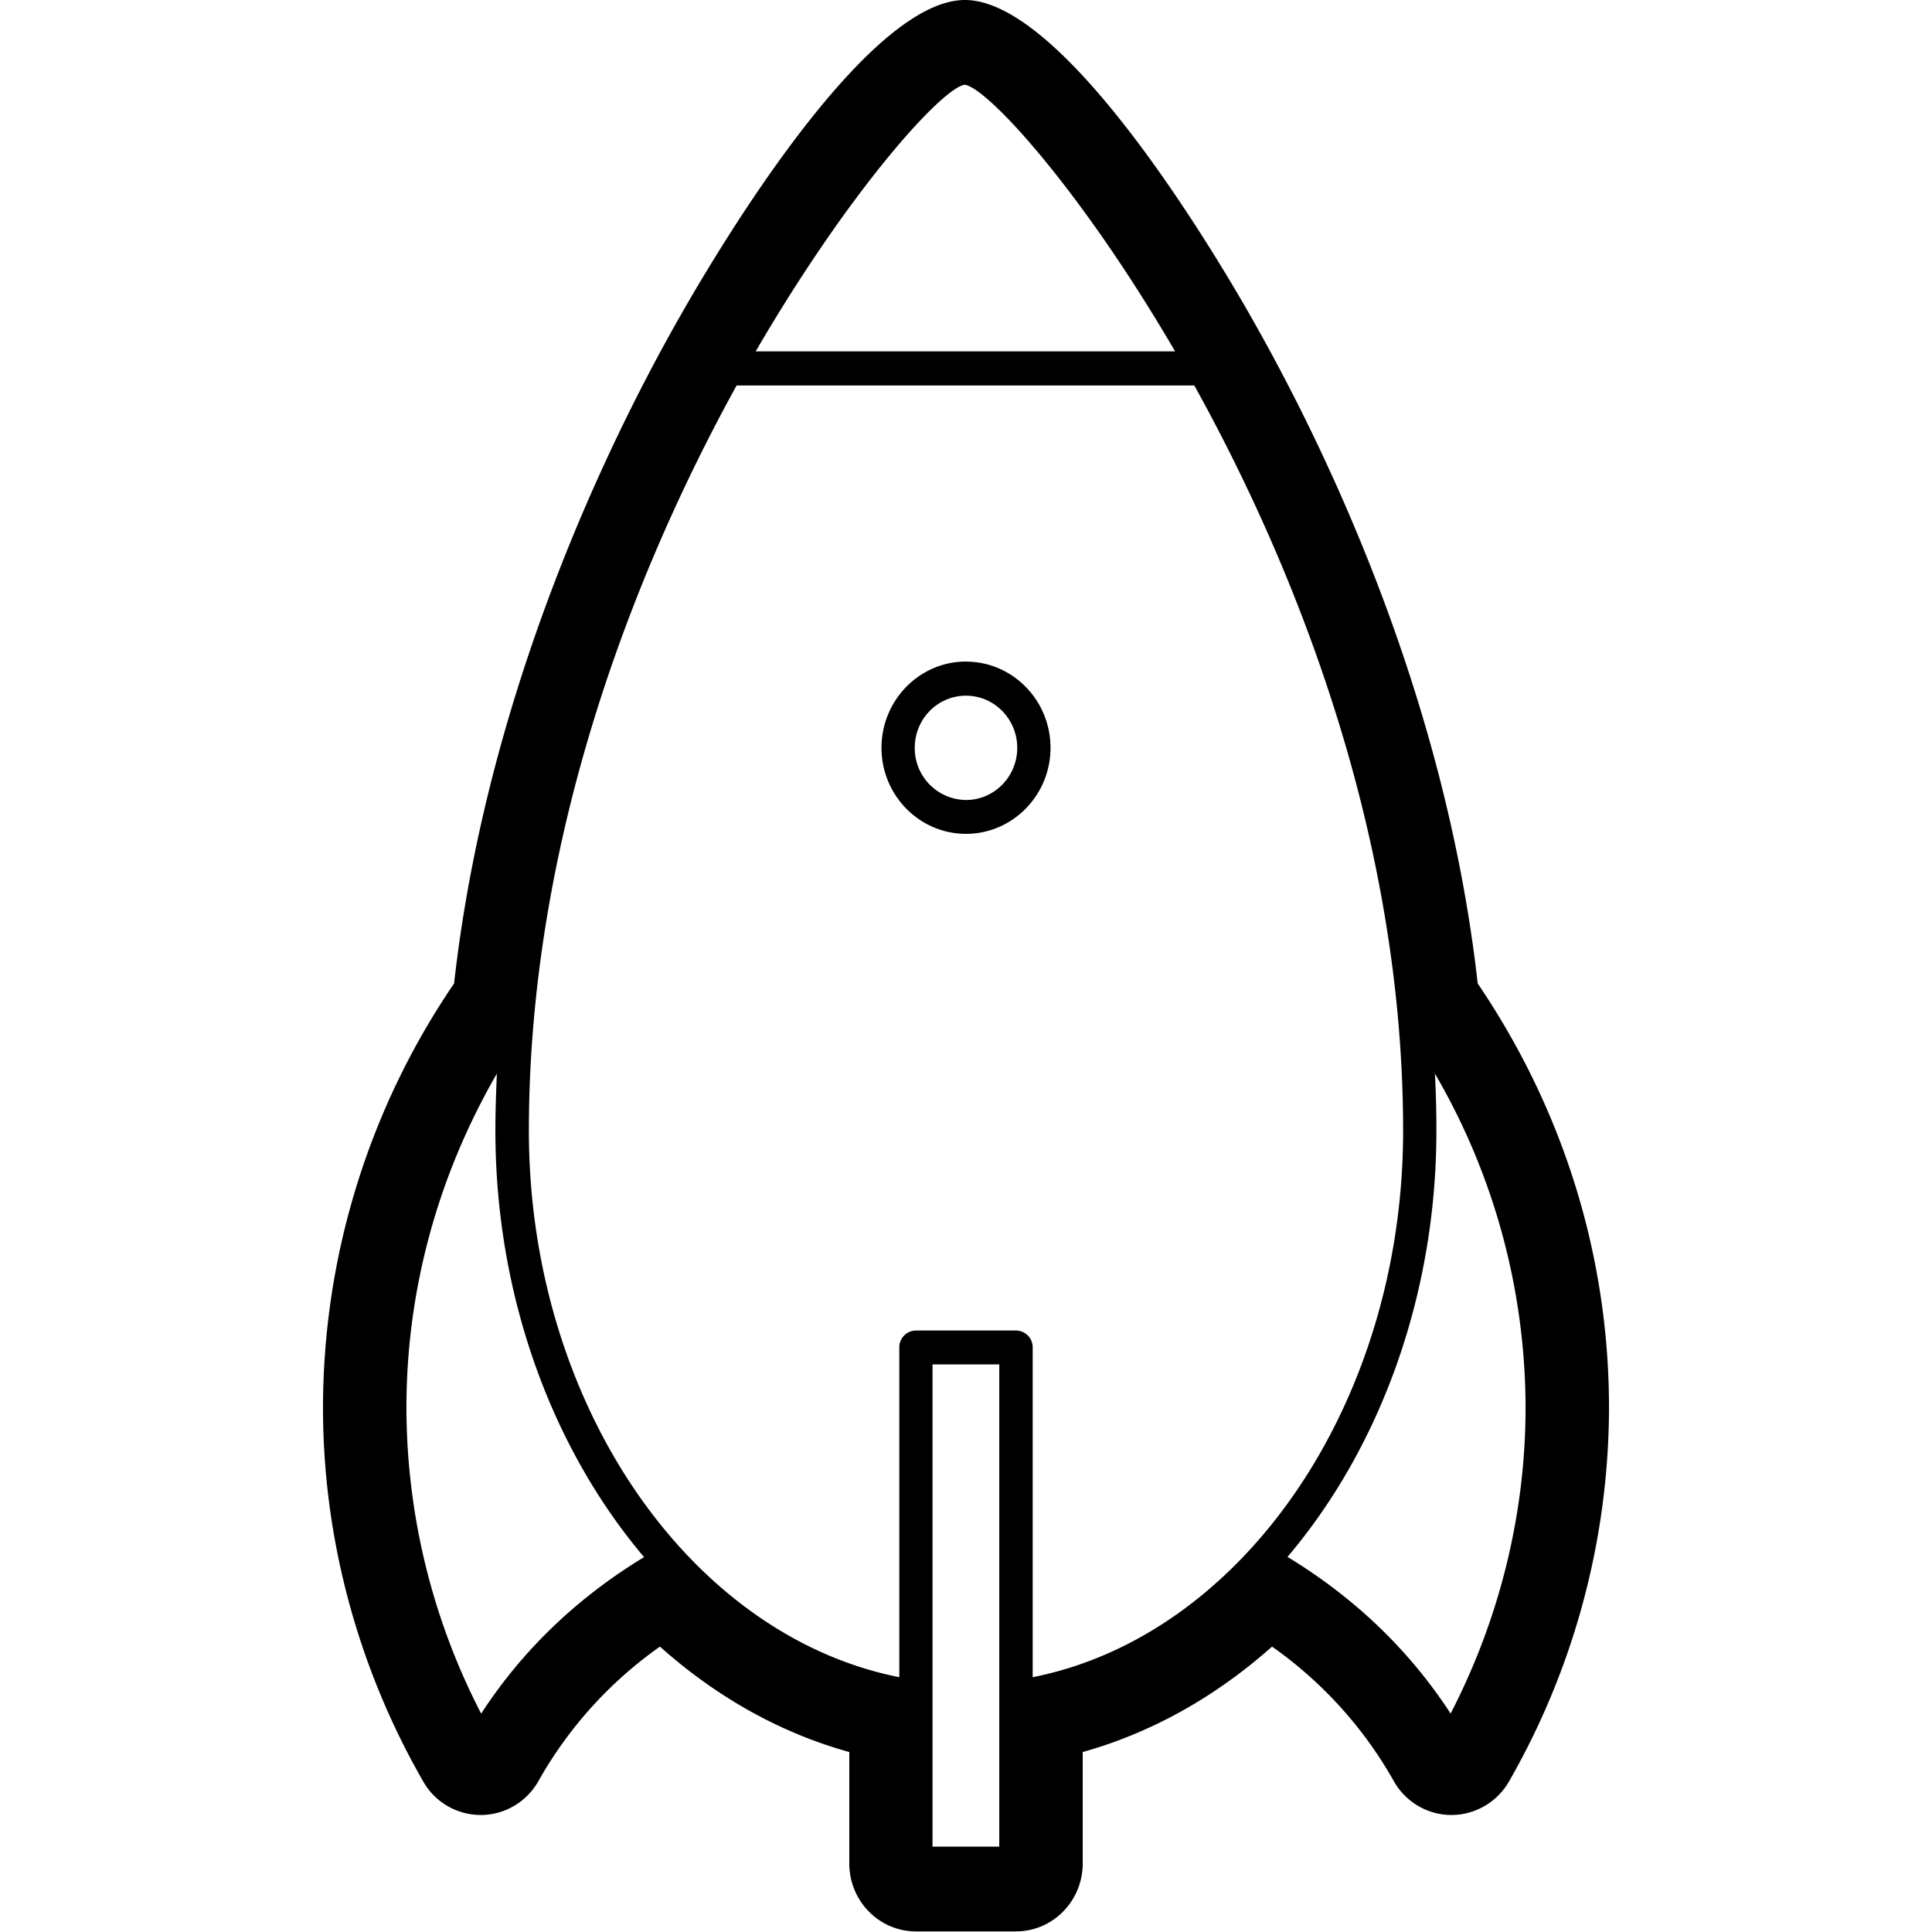 <?xml version="1.0" standalone="no"?><!DOCTYPE svg PUBLIC "-//W3C//DTD SVG 1.1//EN" "http://www.w3.org/Graphics/SVG/1.1/DTD/svg11.dtd"><svg class="icon" width="200px" height="200.00px" viewBox="0 0 1024 1024" version="1.1" xmlns="http://www.w3.org/2000/svg"><path d="M512 350.642c-24.684 0-44.79 20.475-44.79 45.729 0 25.139 20.106 45.586 44.79 45.586s44.79-20.475 44.79-45.586c0-25.253-20.106-45.7-44.79-45.7z m0 73.37a27.443 27.443 0 0 1-27.158-27.642c0-15.3 12.115-27.642 27.158-27.642 14.93 0 27.158 12.342 27.158 27.642s-12.228 27.642-27.158 27.642z"  /><path d="M662.637 167.159C640.171 127.858 563.103 0 511.431 0 459.901 0 383.005 127.972 360.709 167.159 322.972 233.306 258.048 366.311 240.672 521.271a399.641 399.641 0 0 0-69.474 224.889c0 68.877 18.286 137.441 53.094 198.015 6.256 11.091 17.944 17.802 30.543 17.802 12.57 0 24.229-6.825 30.514-17.916a217.637 217.637 0 0 1 64.441-71.323c30.088 26.874 64.1 45.842 100.358 55.881v59.066c0 19.907 15.84 36.003 35.349 36.003h53.009c19.509 0 35.349-16.124 35.349-36.003v-59.066c36.259-10.152 70.271-29.121 100.358-55.881a218.064 218.064 0 0 1 64.555 71.323c6.256 11.091 17.944 17.916 30.514 17.916 12.57 0 24.258-6.825 30.543-17.802a399.698 399.698 0 0 0 52.98-198.015c0-80.11-24.03-157.689-69.588-224.889-17.404-155.045-82.755-287.936-120.578-354.055z m-124.132 538.049h-53.009a8.901 8.901 0 0 0-8.844 9.043v174.695c-111.364-22.068-196.337-145.234-196.337-289.642 0-152.087 53.976-293.197 110.112-395.006h242.577c56.478 101.808 110.681 242.805 110.681 395.006 0 144.409-84.973 267.603-196.337 289.642v-174.695a8.901 8.901 0 0 0-8.844-9.043z m-8.873 17.944v255.602h-35.377v-255.602h35.377z m-266.266-154.135c-0.455 10.067-0.796 20.106-0.796 30.287 0 88.073 30.315 168.752 78.802 225.998-35.15 21.357-64.213 48.914-86.338 82.954a353.713 353.713 0 0 1-39.614-162.126c0-62.279 16.608-122.853 47.947-177.113z m247.98-524.115c12.228 1.82 61.483 55.54 111.477 141.337H400.523c49.852-85.684 98.68-139.517 110.795-141.337z m249.971 554.401c0-10.181-0.228-20.362-0.796-30.287a352.206 352.206 0 0 1 48.06 177.113c0 55.966-13.707 111.762-39.728 162.097-22.125-34.012-51.302-61.682-86.452-83.039 48.487-57.132 78.916-137.811 78.916-225.884z"  /></svg>
